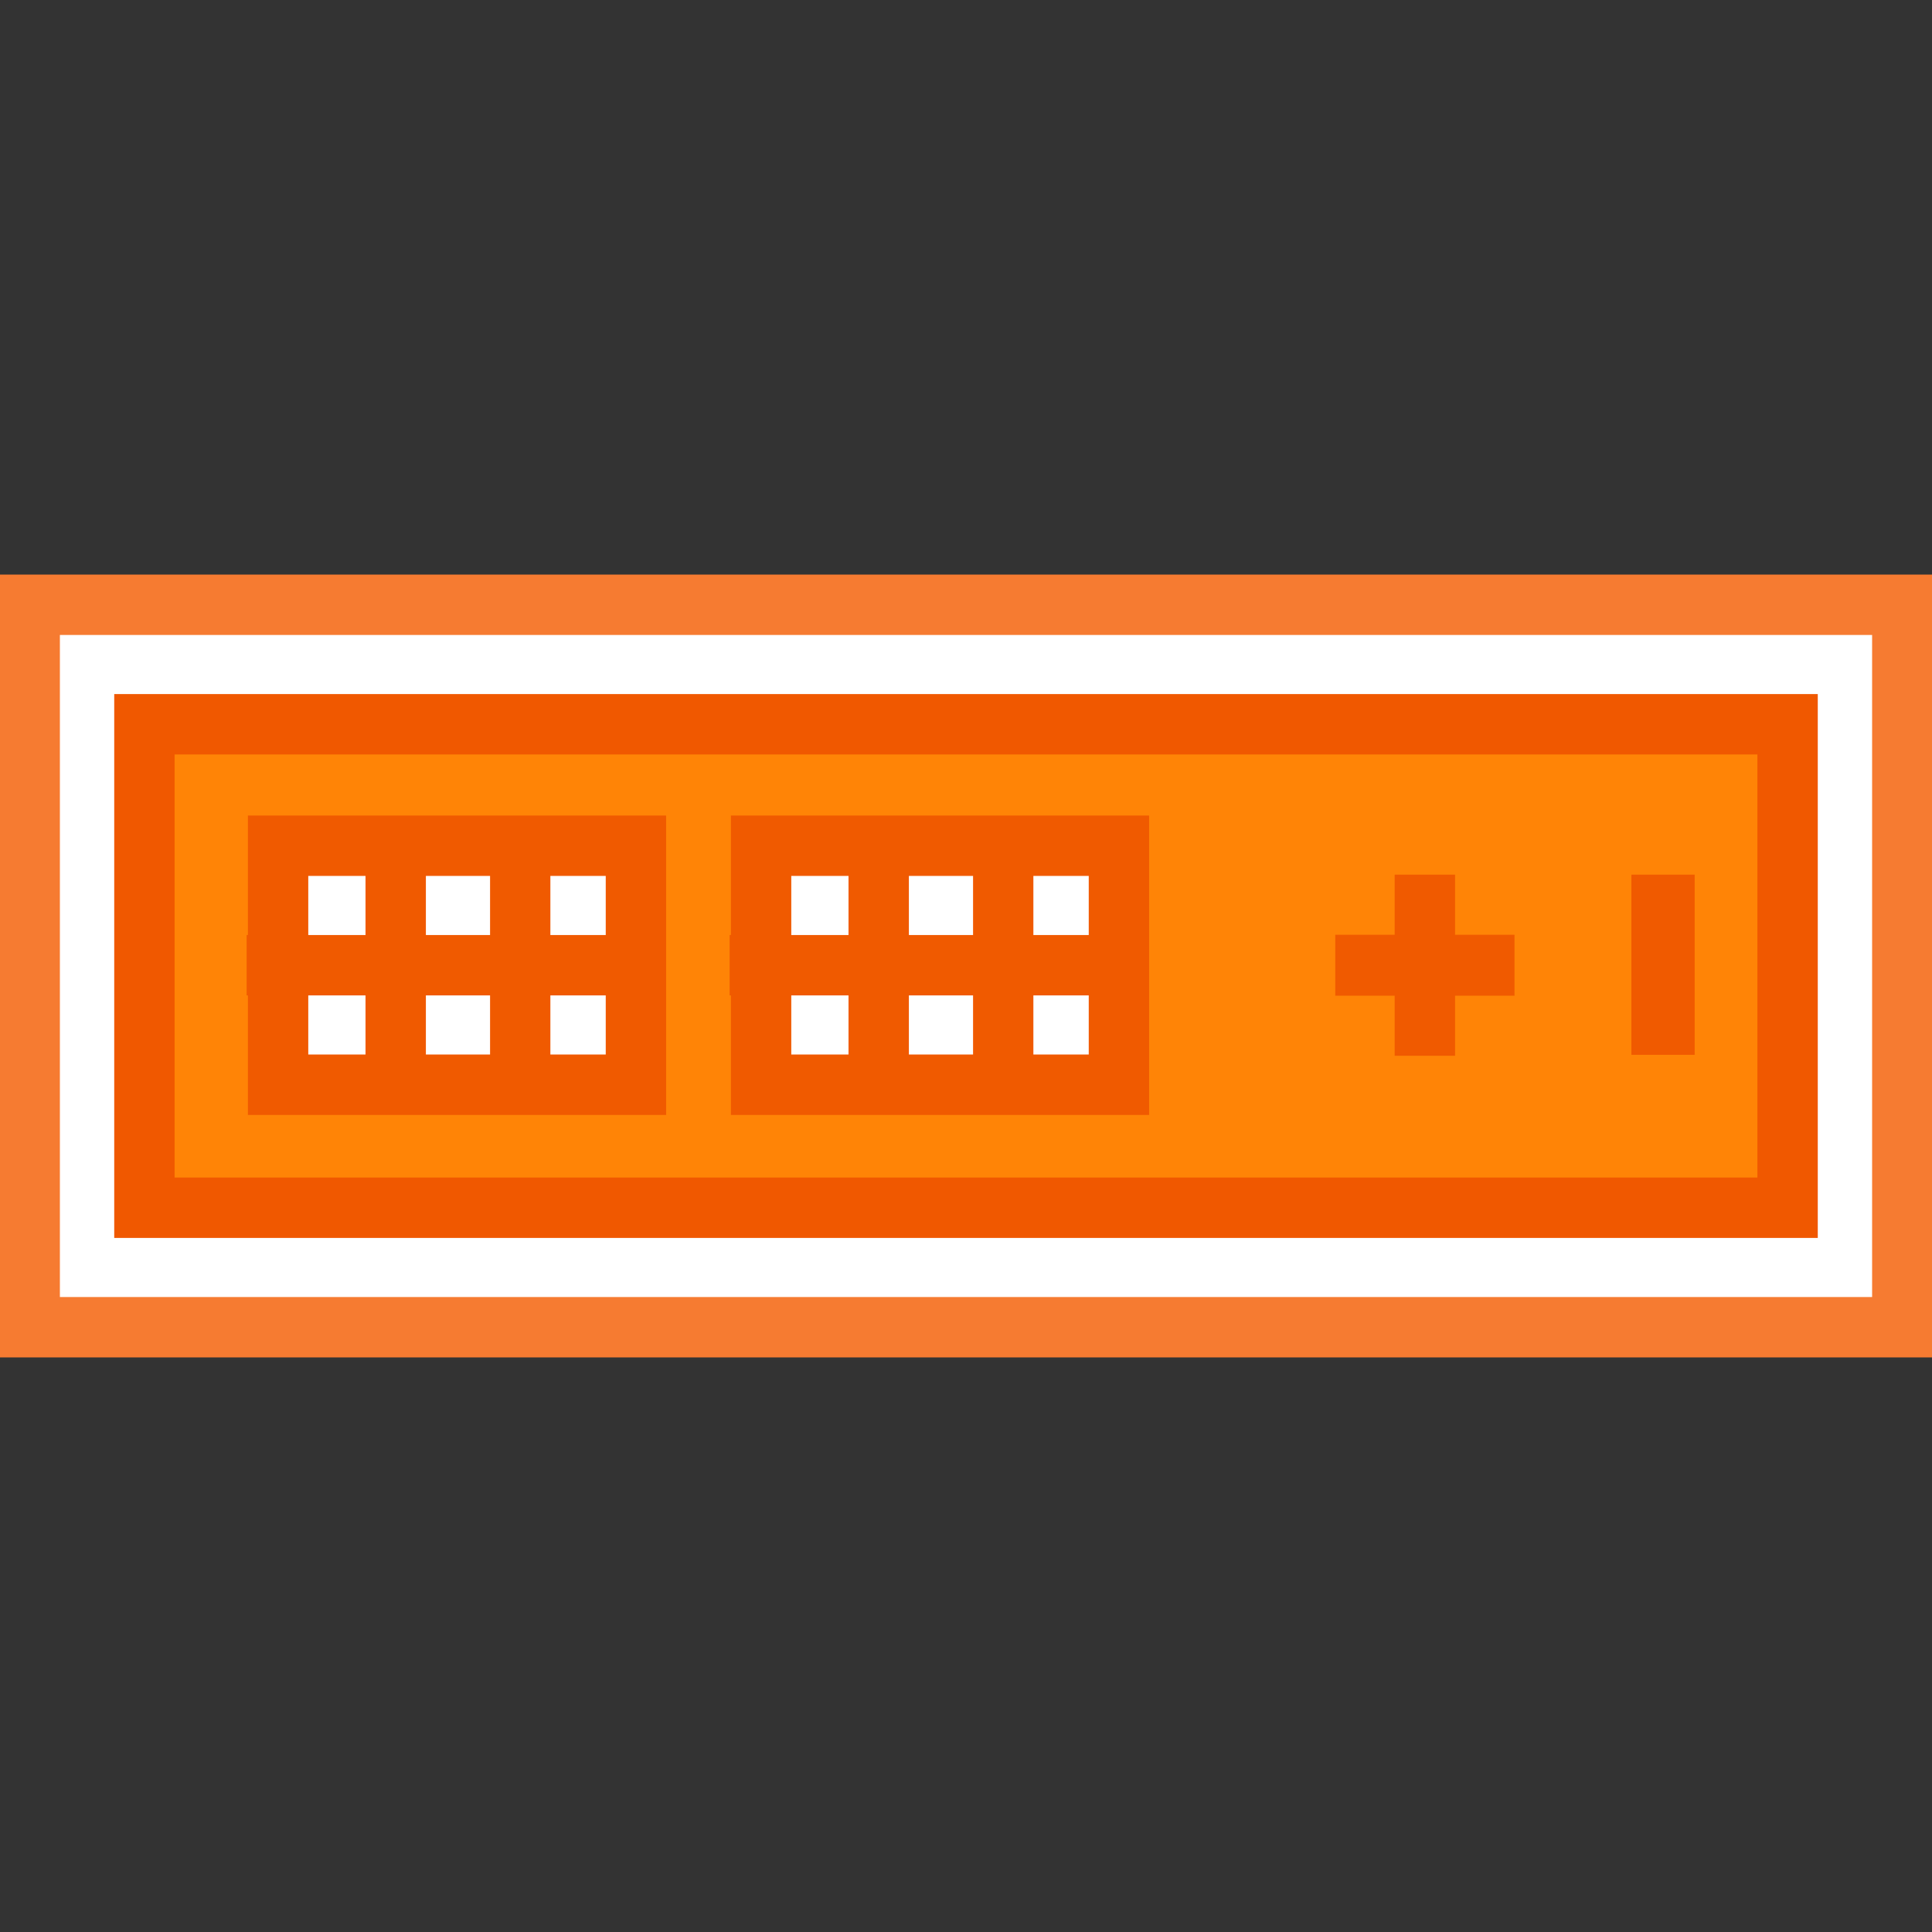 <?xml version="1.0" encoding="utf-8"?>
<!-- Generator: Adobe Illustrator 18.0.0, SVG Export Plug-In . SVG Version: 6.00 Build 0)  -->
<!DOCTYPE svg PUBLIC "-//W3C//DTD SVG 1.1//EN" "http://www.w3.org/Graphics/SVG/1.1/DTD/svg11.dtd">
<svg version="1.1" id="图层_1" xmlns="http://www.w3.org/2000/svg" xmlns:xlink="http://www.w3.org/1999/xlink" x="0px" y="0px"
	 width="32px" height="32px" viewBox="0 0 32 32" enable-background="new 0 0 32 32" xml:space="preserve">
<rect x="0" y="0" width="32" height="32" fill="#333333" stroke="none"/>
<g>
	<rect x="0.825" y="10.392" fill="#FFFFFF" width="30.35" height="11.216"/>
	<path fill="#F67B31" d="M31.008,10.517v10.966H0.992V10.517H31.008 M32.008,9.517H-0.008v12.966h32.016V9.517L32.008,9.517z"/>
	<rect x="2.767" y="12.287" fill="#FF8406" width="26.466" height="7.425"/>
	<path fill="#F05800" d="M29.108,12.496v7.008H2.892v-7.008H29.108 M30.108,11.496H1.892v9.008h28.216V11.496L30.108,11.496z"/>
	<g>
		<polygon fill="#F05A00" points="4.106,13.508 4.106,15.487 4.085,15.487 4.085,16.487 4.106,16.487 4.106,18.467 11.033,18.467 
			11.033,13.508 		"/>
		<g>
			<rect x="9.116" y="14.508" fill="#FFFFFF" width="0.917" height="0.979"/>
			<rect x="7.054" y="16.487" fill="#FFFFFF" width="1.063" height="0.979"/>
			<rect x="7.054" y="14.508" fill="#FFFFFF" width="1.063" height="0.979"/>
			<rect x="5.106" y="14.508" fill="#FFFFFF" width="0.948" height="0.979"/>
			<rect x="5.106" y="16.487" fill="#FFFFFF" width="0.948" height="0.979"/>
			<rect x="9.116" y="16.487" fill="#FFFFFF" width="0.917" height="0.979"/>
		</g>
		<polygon fill="#F05A00" points="12.106,13.508 12.106,15.487 12.085,15.487 12.085,16.487 12.106,16.487 12.106,18.467 
			19.033,18.467 19.033,13.508 		"/>
		<g>
			<rect x="17.116" y="14.508" fill="#FFFFFF" width="0.917" height="0.979"/>
			<rect x="15.054" y="16.487" fill="#FFFFFF" width="1.063" height="0.979"/>
			<rect x="15.054" y="14.508" fill="#FFFFFF" width="1.063" height="0.979"/>
			<rect x="13.106" y="14.508" fill="#FFFFFF" width="0.948" height="0.979"/>
			<rect x="13.106" y="16.487" fill="#FFFFFF" width="0.948" height="0.979"/>
			<rect x="17.116" y="16.487" fill="#FFFFFF" width="0.917" height="0.979"/>
		</g>
	</g>
	<g>
		<polygon fill="#F05A00" points="25.085,15.483 24.1,15.483 24.1,14.487 23.1,14.487 23.1,15.483 22.116,15.483 22.116,16.492 
			23.1,16.492 23.1,17.487 24.1,17.487 24.1,16.492 25.085,16.492 		"/>
		<rect x="27.021" y="14.487" fill="#F05A00" width="1.048" height="2.984"/>
	</g>
</g>
</svg>
